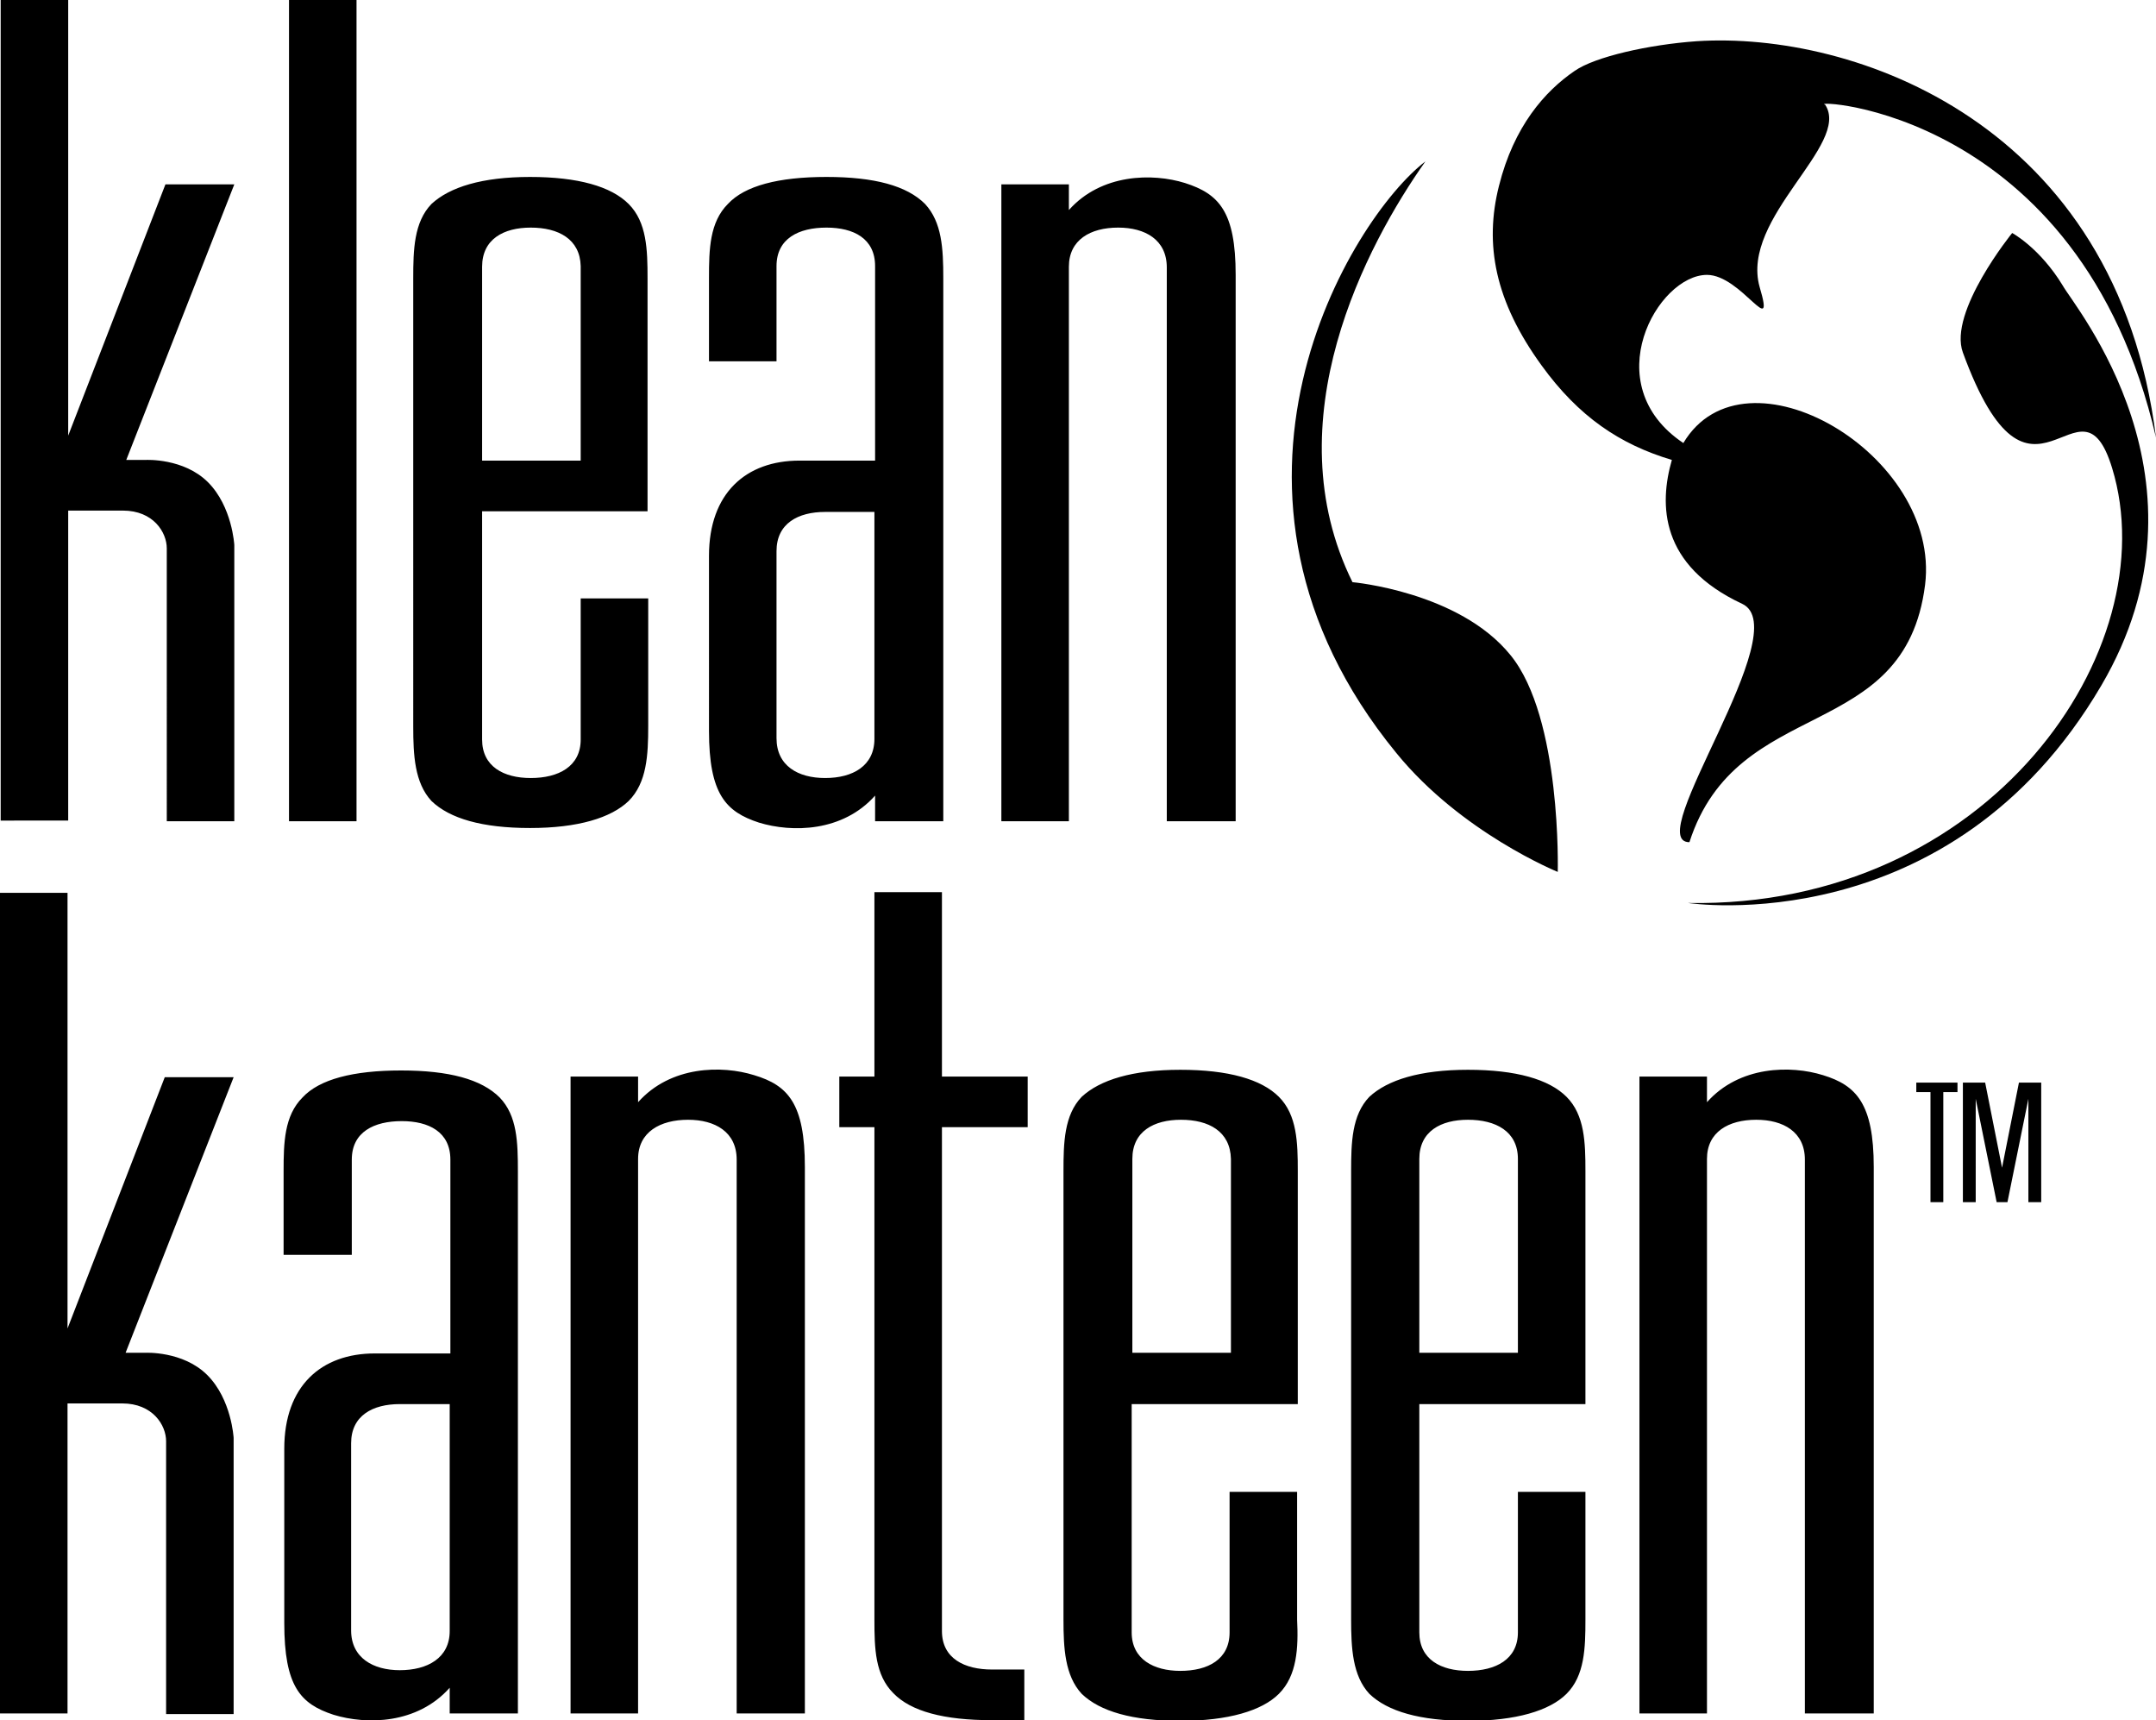 <svg xmlns="http://www.w3.org/2000/svg" viewBox="0 0 319.3 254.7"><path d="M42.8 121.6V0h10v121.6h-10zm50.3-3c-2.6 2.5-7.5 4-14.6 4s-11.9-1.4-14.6-4c-2.5-2.7-2.7-6.8-2.7-11V41.2c0-4.2.1-8.3 2.7-11 2.7-2.5 7.5-4 14.6-4s12 1.4 14.6 4c2.7 2.7 2.8 6.8 2.8 11v34.5H71.4v33.8c0 4 3.2 5.7 7.2 5.7 4.1 0 7.4-1.7 7.4-5.7V88.6h10v18.9c0 4.3-.2 8.4-2.9 11.1zM78.6 33.7c-4 0-7.2 1.7-7.2 5.8v28.7H86V39.4c-.1-4-3.3-5.7-7.4-5.7zm61 87.9h-10v-3.8c-4.8 5.4-12.3 5.5-17.2 4-4.9-1.6-7.4-4.2-7.4-13.6V82.3c0-9.3 5.5-14.1 13.4-14.1h11.2V39.4c0-4.1-3.2-5.7-7.2-5.7-4.1 0-7.4 1.6-7.4 5.7v14.1h-10V41.1c0-4.2.1-8.2 2.8-10.9 2.5-2.7 7.5-4 14.6-4s11.9 1.3 14.6 4c2.5 2.7 2.7 6.6 2.7 11v80.4zm-10.1-45.8h-7.3c-4 0-7.2 1.7-7.2 5.8v27.7c0 4.1 3.2 5.9 7.2 5.9 4.1 0 7.3-1.8 7.3-5.8V75.8zm43.3 45.8v-82c0-4.1-3.2-5.9-7.2-5.9-4.1 0-7.3 1.8-7.3 5.8v82.1h-10V27.3h10v3.8c4.8-5.4 12.4-5.5 17.2-4 5 1.6 7.5 4.2 7.5 13.6v80.9h-10.2zm-148.1 0V81.2c0-2.4-2-5.6-6.5-5.6h-8.1v45.9H.1V0h10v64.5l14.4-37.2h10.2l-16 40.8h2.9s5.6-.3 9.2 3.3c3.6 3.6 3.9 9.3 3.9 9.3v40.9h-10zM24.6 253.7v-40.3c0-2.4-2-5.6-6.5-5.6H10v45.9H0V132.2h10v64.5l14.4-37.2h10.2l-16 40.8h2.9s5.6-.3 9.2 3.3c3.6 3.6 3.9 9.3 3.9 9.3v40.9h-10zm52 0h-10v-3.8c-4.8 5.4-12.3 5.5-17.2 4-4.9-1.6-7.3-4.2-7.3-13.6v-25.8c0-9.3 5.5-14.1 13.4-14.1h11.2v-28.7c0-4.1-3.2-5.7-7.2-5.7-4.1 0-7.4 1.6-7.4 5.7v14.1H42v-12.4c0-4.2.1-8.2 2.8-10.9 2.5-2.7 7.5-4 14.6-4s11.9 1.3 14.6 4c2.6 2.7 2.7 6.6 2.7 11v80.2zm-10-45.8h-7.4c-4 0-7.2 1.7-7.2 5.8v27.7c0 4.1 3.3 5.9 7.2 5.9 4.1 0 7.4-1.8 7.4-5.8v-33.6zm42.5 45.8v-82c0-4.1-3.2-5.9-7.2-5.9-4.1 0-7.4 1.8-7.4 5.8v82.1h-10v-94.3h10v3.8c4.8-5.4 12.4-5.5 17.2-4 5 1.5 7.5 4.2 7.5 13.6v80.9h-10.1zm30.4-86.8v74.6c0 4.1 3.4 5.7 7.4 5.7h4.8v7.5h-4.8c-7.1 0-12-1.3-14.6-4-2.7-2.7-2.8-6.6-2.8-10.9v-72.9h-5.2v-7.5h5.2v-27.3h10v27.3h12.7v7.5h-12.7zm49.9 83.9c-2.5 2.5-7.5 4-14.6 4s-11.9-1.4-14.6-4c-2.5-2.7-2.7-6.8-2.7-11v-66.4c0-4.2.1-8.3 2.7-11 2.7-2.5 7.5-4 14.6-4s12 1.4 14.6 4c2.7 2.7 2.8 6.8 2.8 11v34.5h-24.6v33.8c0 4 3.3 5.7 7.2 5.7 4.1 0 7.3-1.7 7.3-5.7v-20.8h10v18.9c.2 4.2 0 8.3-2.7 11zm-14.5-85c-4 0-7.2 1.7-7.2 5.8v28.7h14.6v-28.7c-.1-4.1-3.3-5.8-7.4-5.8zm57.1 85c-2.5 2.5-7.5 4-14.6 4s-11.9-1.4-14.6-4c-2.5-2.7-2.7-6.8-2.7-11v-66.4c0-4.2.1-8.3 2.7-11 2.7-2.5 7.5-4 14.6-4s12 1.4 14.6 4c2.7 2.7 2.8 6.8 2.8 11v34.5h-24.6v33.8c0 4 3.2 5.7 7.2 5.7 4.1 0 7.4-1.7 7.4-5.7v-20.8h10v18.9c0 4.2-.1 8.3-2.8 11zm-14.6-85c-4 0-7.2 1.7-7.2 5.8v28.7h14.6v-28.7c0-4.1-3.3-5.8-7.4-5.8zm49.9 87.9v-82c0-4.1-3.2-5.9-7.2-5.9-4.1 0-7.3 1.8-7.3 5.8v82.1h-10v-94.3h10v3.8c4.8-5.4 12.4-5.5 17.2-4 4.9 1.5 7.5 4.2 7.5 13.6v80.9h-10.2zM287.8 161.7V178h-1.9v-16.3h-2.1v-1.4h6.1v1.4h-2.1zm12.6 16.3v-15.3l-3.1 15.3h-1.6l-3.1-15.3V178h-1.9v-17.7h3.3l2.5 12.6 2.5-12.6h3.3V178h-1.9zM222 27.5c-2.2 8.7-.6 17.1 6.3 26.6 5.5 7.6 11.6 11.7 19.3 14-1.9 6.6-1.8 15.6 10.4 21.3 8.2 3.8-15 35.3-7.8 35.3 7.1-22 31.9-14.4 34.9-38.1 2.4-19.3-26.7-36.3-35.8-21-13-8.7-3.8-24.9 3.5-24.9 5.1 0 10.2 9.9 7.8 1.8-2.9-10.3 13.6-21.1 9.7-27-3-.8 37.7.3 49 49.3-5.8-46.6-44.8-60.2-68-58.7-7.1.5-15.1 2.3-18.1 4.4-4.4 3-9 8.2-11.2 17zm-15.2 84c-31.7-38.7-6.7-79.2 4.3-87.6-8.7 12.3-22.6 38.4-10.8 62.3 0 0 15.8 1.4 23.4 10.8 7.6 9.3 7 32.1 7 32.1s-14.3-5.8-23.9-17.6z"/><path d="M298 34.5s-9.5 11.7-7.3 17.7c10.2 27.9 17.3 1.4 22.1 17.1 8.2 26.8-18.2 65.2-62.8 64.4 0 0 38.8 6 61.2-32.2 17.8-30.3-4-56.1-5.7-59.2-3.4-5.6-7.5-7.8-7.5-7.8z"/></svg>